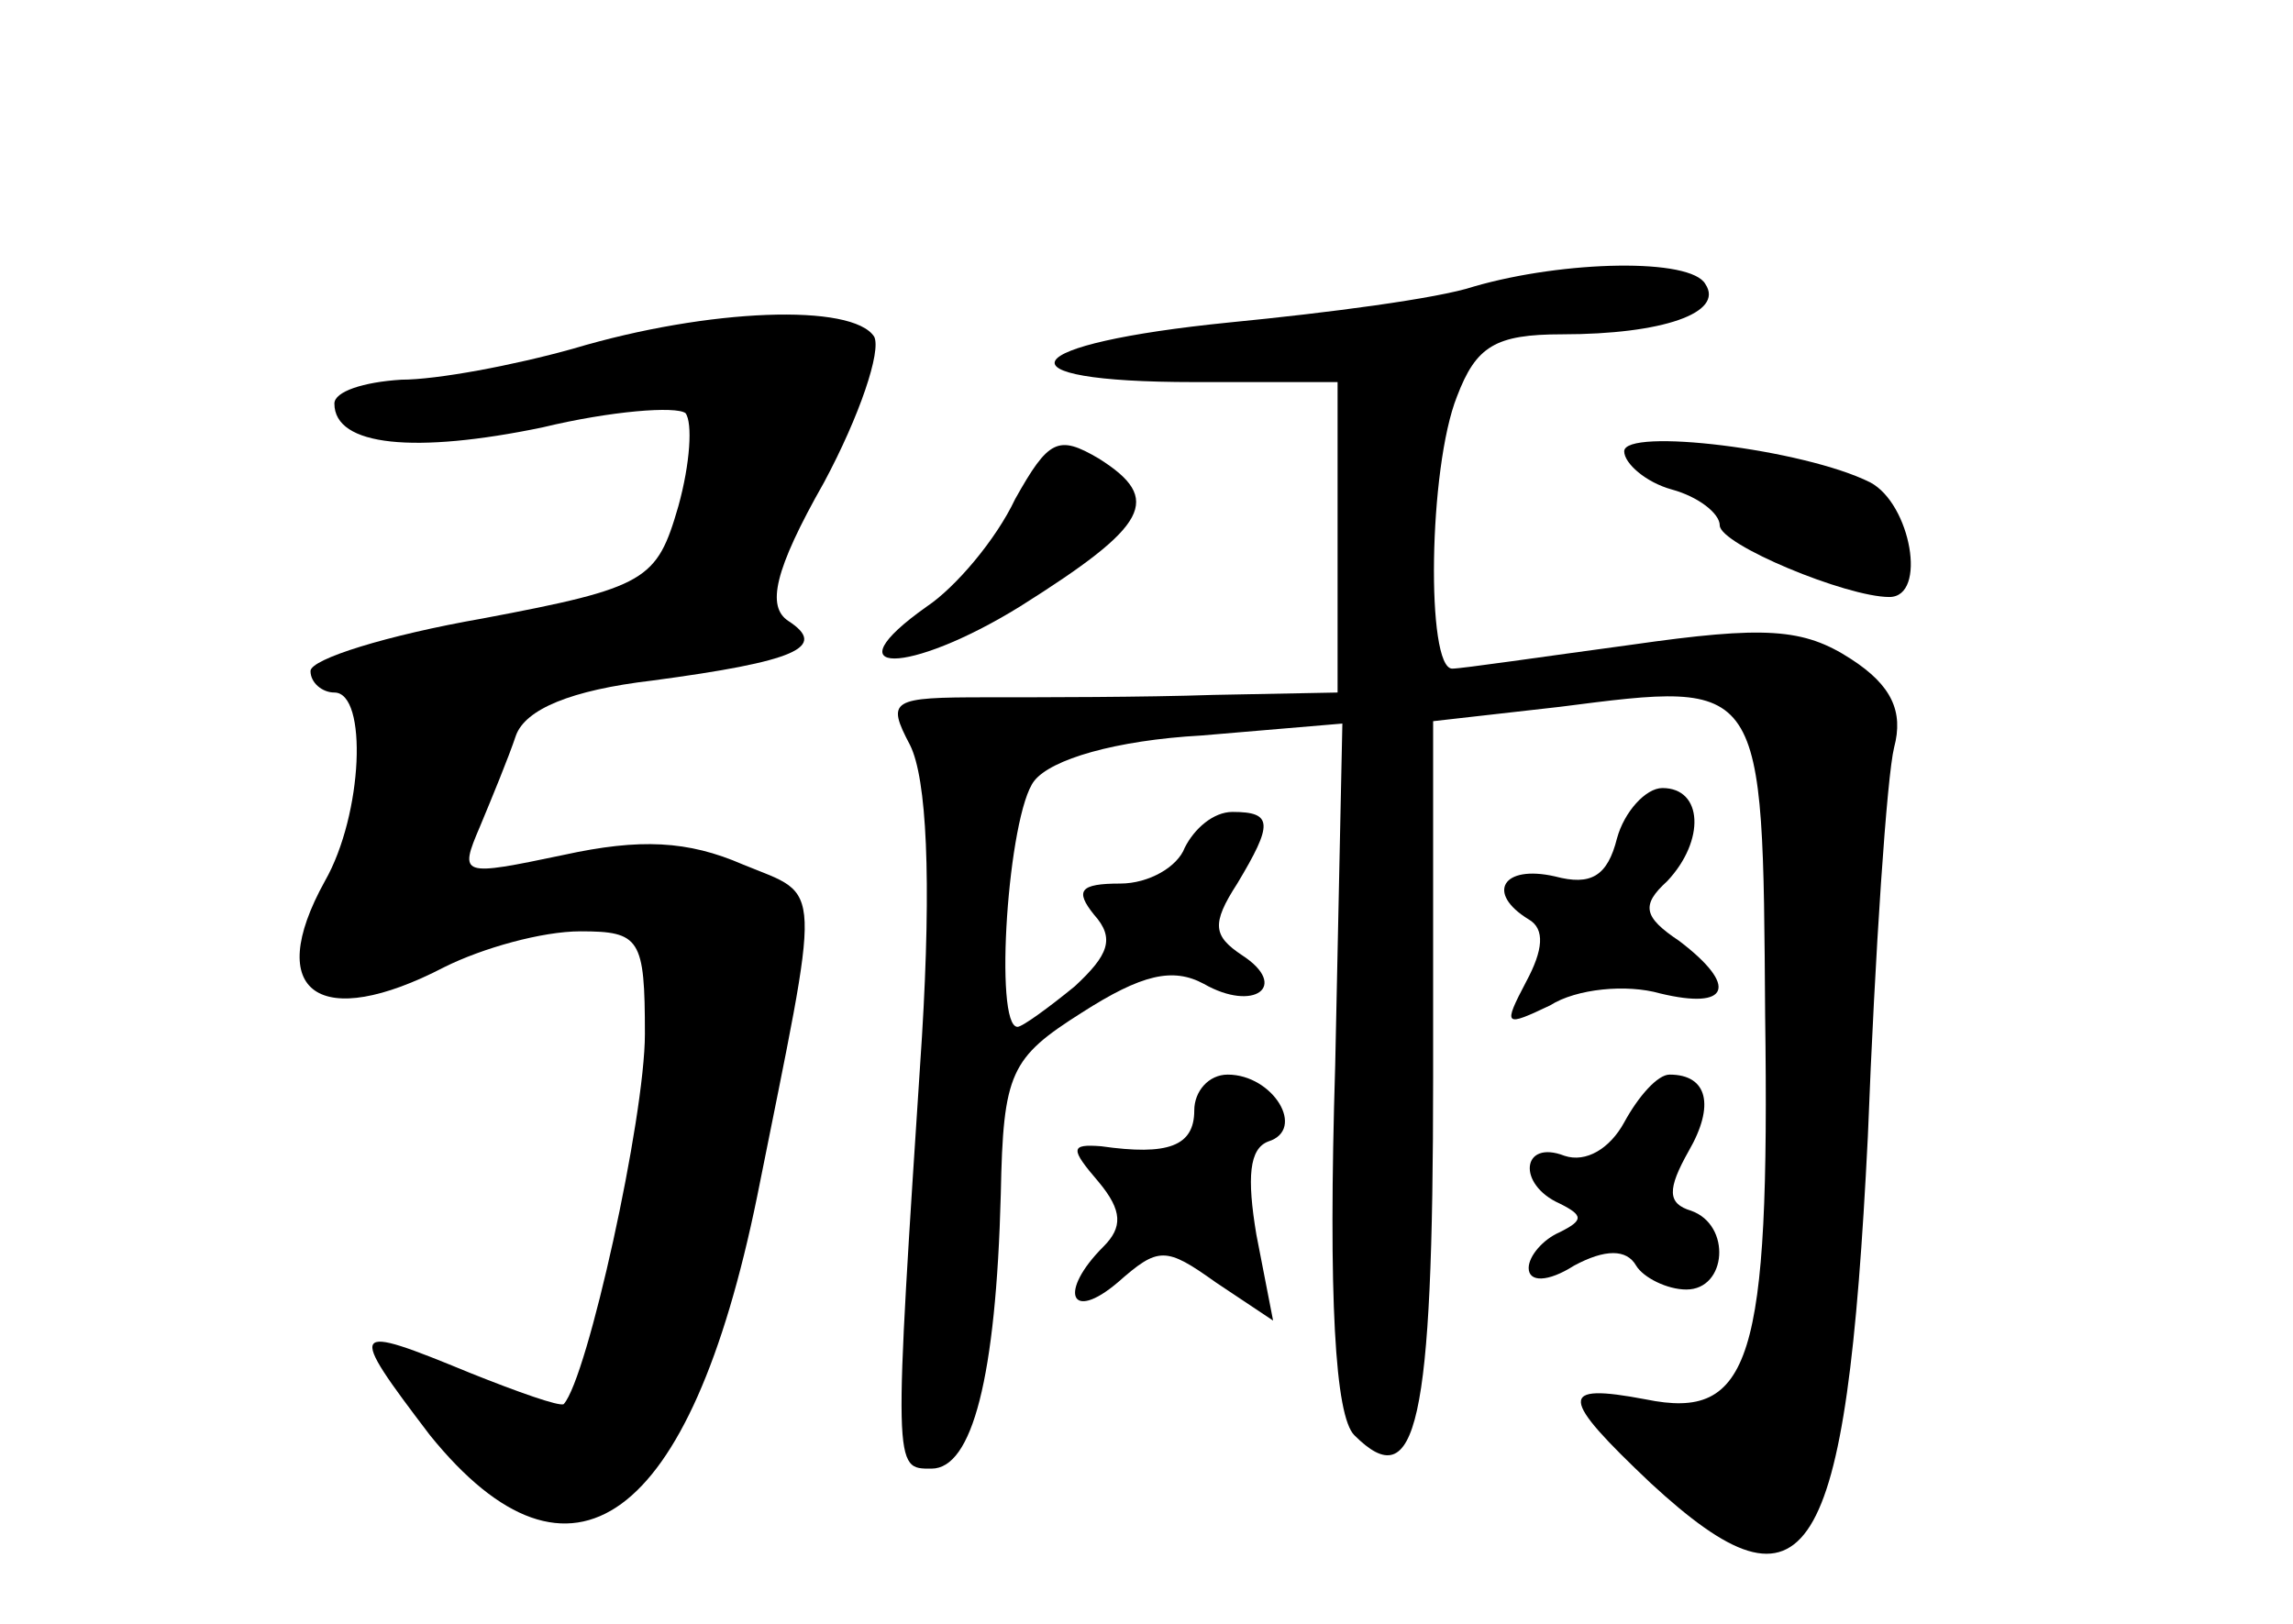 <?xml version="1.0" standalone="no"?>
<!DOCTYPE svg PUBLIC "-//W3C//DTD SVG 20010904//EN"
 "http://www.w3.org/TR/2001/REC-SVG-20010904/DTD/svg10.dtd">
<svg version="1.0" xmlns="http://www.w3.org/2000/svg"
 width="96pt" height="68pt" viewBox="0 0 96 68"
 preserveAspectRatio="xMidYMid meet">
<g transform="translate(0,68) scale(0.1,-0.1)"
fill="#000000" stroke="none">
<path d="M617 560 c-15 -5 -61 -11 -102 -15 -90 -9 -100 -25 -15 -25 l60 0 0
-65 0 -65 -52 -1 c-29 -1 -72 -1 -95 -1 -40 0 -42 -1 -32 -20 7 -14 9 -56 5
-122 -12 -183 -12 -181 4 -181 17 0 27 38 29 115 1 51 4 57 34 76 25 16 38 19
51 12 21 -12 36 -1 16 12 -12 8 -13 13 -2 30 15 25 15 30 -2 30 -8 0 -16 -7
-20 -15 -3 -8 -15 -15 -27 -15 -17 0 -19 -3 -11 -13 9 -10 6 -17 -8 -30 -11
-9 -22 -17 -24 -17 -10 0 -4 89 7 103 7 9 34 17 70 19 l59 5 -3 -143 c-3 -98
0 -147 8 -155 26 -26 33 4 33 150 l0 149 53 6 c86 11 85 12 86 -129 2 -145 -6
-170 -50 -161 -37 7 -36 1 2 -35 66 -61 82 -35 91 145 3 78 8 151 11 163 4 15
-1 26 -18 37 -20 13 -36 14 -92 6 -37 -5 -71 -10 -75 -10 -11 0 -10 84 2 114
8 21 16 26 44 26 42 0 68 9 60 21 -6 11 -59 10 -97 -1z"/>
<path d="M240 534 c-25 -7 -57 -13 -72 -13 -16 -1 -28 -5 -28 -10 0 -18 34
-21 87 -10 29 7 56 9 60 6 3 -4 2 -21 -3 -39 -9 -31 -13 -34 -82 -47 -40 -7
-72 -17 -72 -22 0 -5 5 -9 10 -9 14 0 12 -51 -4 -79 -26 -47 -2 -63 50 -36 16
8 41 15 57 15 25 0 27 -3 27 -43 0 -35 -24 -144 -34 -155 -2 -1 -19 5 -39 13
-51 21 -52 20 -17 -26 59 -73 109 -37 137 100 27 135 28 125 -6 139 -23 10
-43 11 -75 4 -43 -9 -44 -9 -35 12 5 12 12 29 15 38 4 11 23 19 57 23 60 8 74
14 57 25 -9 6 -6 21 15 58 15 28 24 55 21 61 -9 14 -69 12 -126 -5z"/>
<path d="M425 471 c-8 -17 -25 -37 -37 -45 -41 -29 -8 -29 39 0 54 34 60 45
33 62 -17 10 -21 8 -35 -17z"/>
<path d="M680 491 c0 -5 9 -13 20 -16 11 -3 20 -10 20 -15 0 -8 53 -30 71 -30
16 0 9 39 -8 48 -28 14 -103 23 -103 13z"/>
<path d="M677 329 c-4 -16 -11 -20 -26 -16 -22 5 -29 -7 -11 -18 7 -4 6 -13
-1 -26 -10 -19 -9 -19 10 -10 11 7 32 9 46 5 29 -7 33 3 8 22 -15 10 -16 15
-5 25 16 17 15 39 -2 39 -7 0 -16 -10 -19 -21z"/>
<path d="M500 215 c0 -15 -11 -19 -39 -15 -13 1 -13 -1 -1 -15 10 -12 10 -19
2 -27 -19 -19 -14 -32 6 -15 17 15 20 15 41 0 l24 -16 -7 36 c-4 24 -3 36 5
39 16 5 2 28 -17 28 -8 0 -14 -7 -14 -15z"/>
<path d="M680 210 c-6 -11 -16 -17 -25 -14 -18 7 -20 -12 -2 -20 10 -5 10 -7
0 -12 -7 -3 -13 -10 -13 -15 0 -6 8 -6 19 1 13 7 22 7 26 0 3 -5 13 -10 21
-10 17 0 19 27 2 33 -10 3 -10 9 -1 25 11 19 8 32 -8 32 -5 0 -13 -9 -19 -20z"/>
</g>
</svg>
